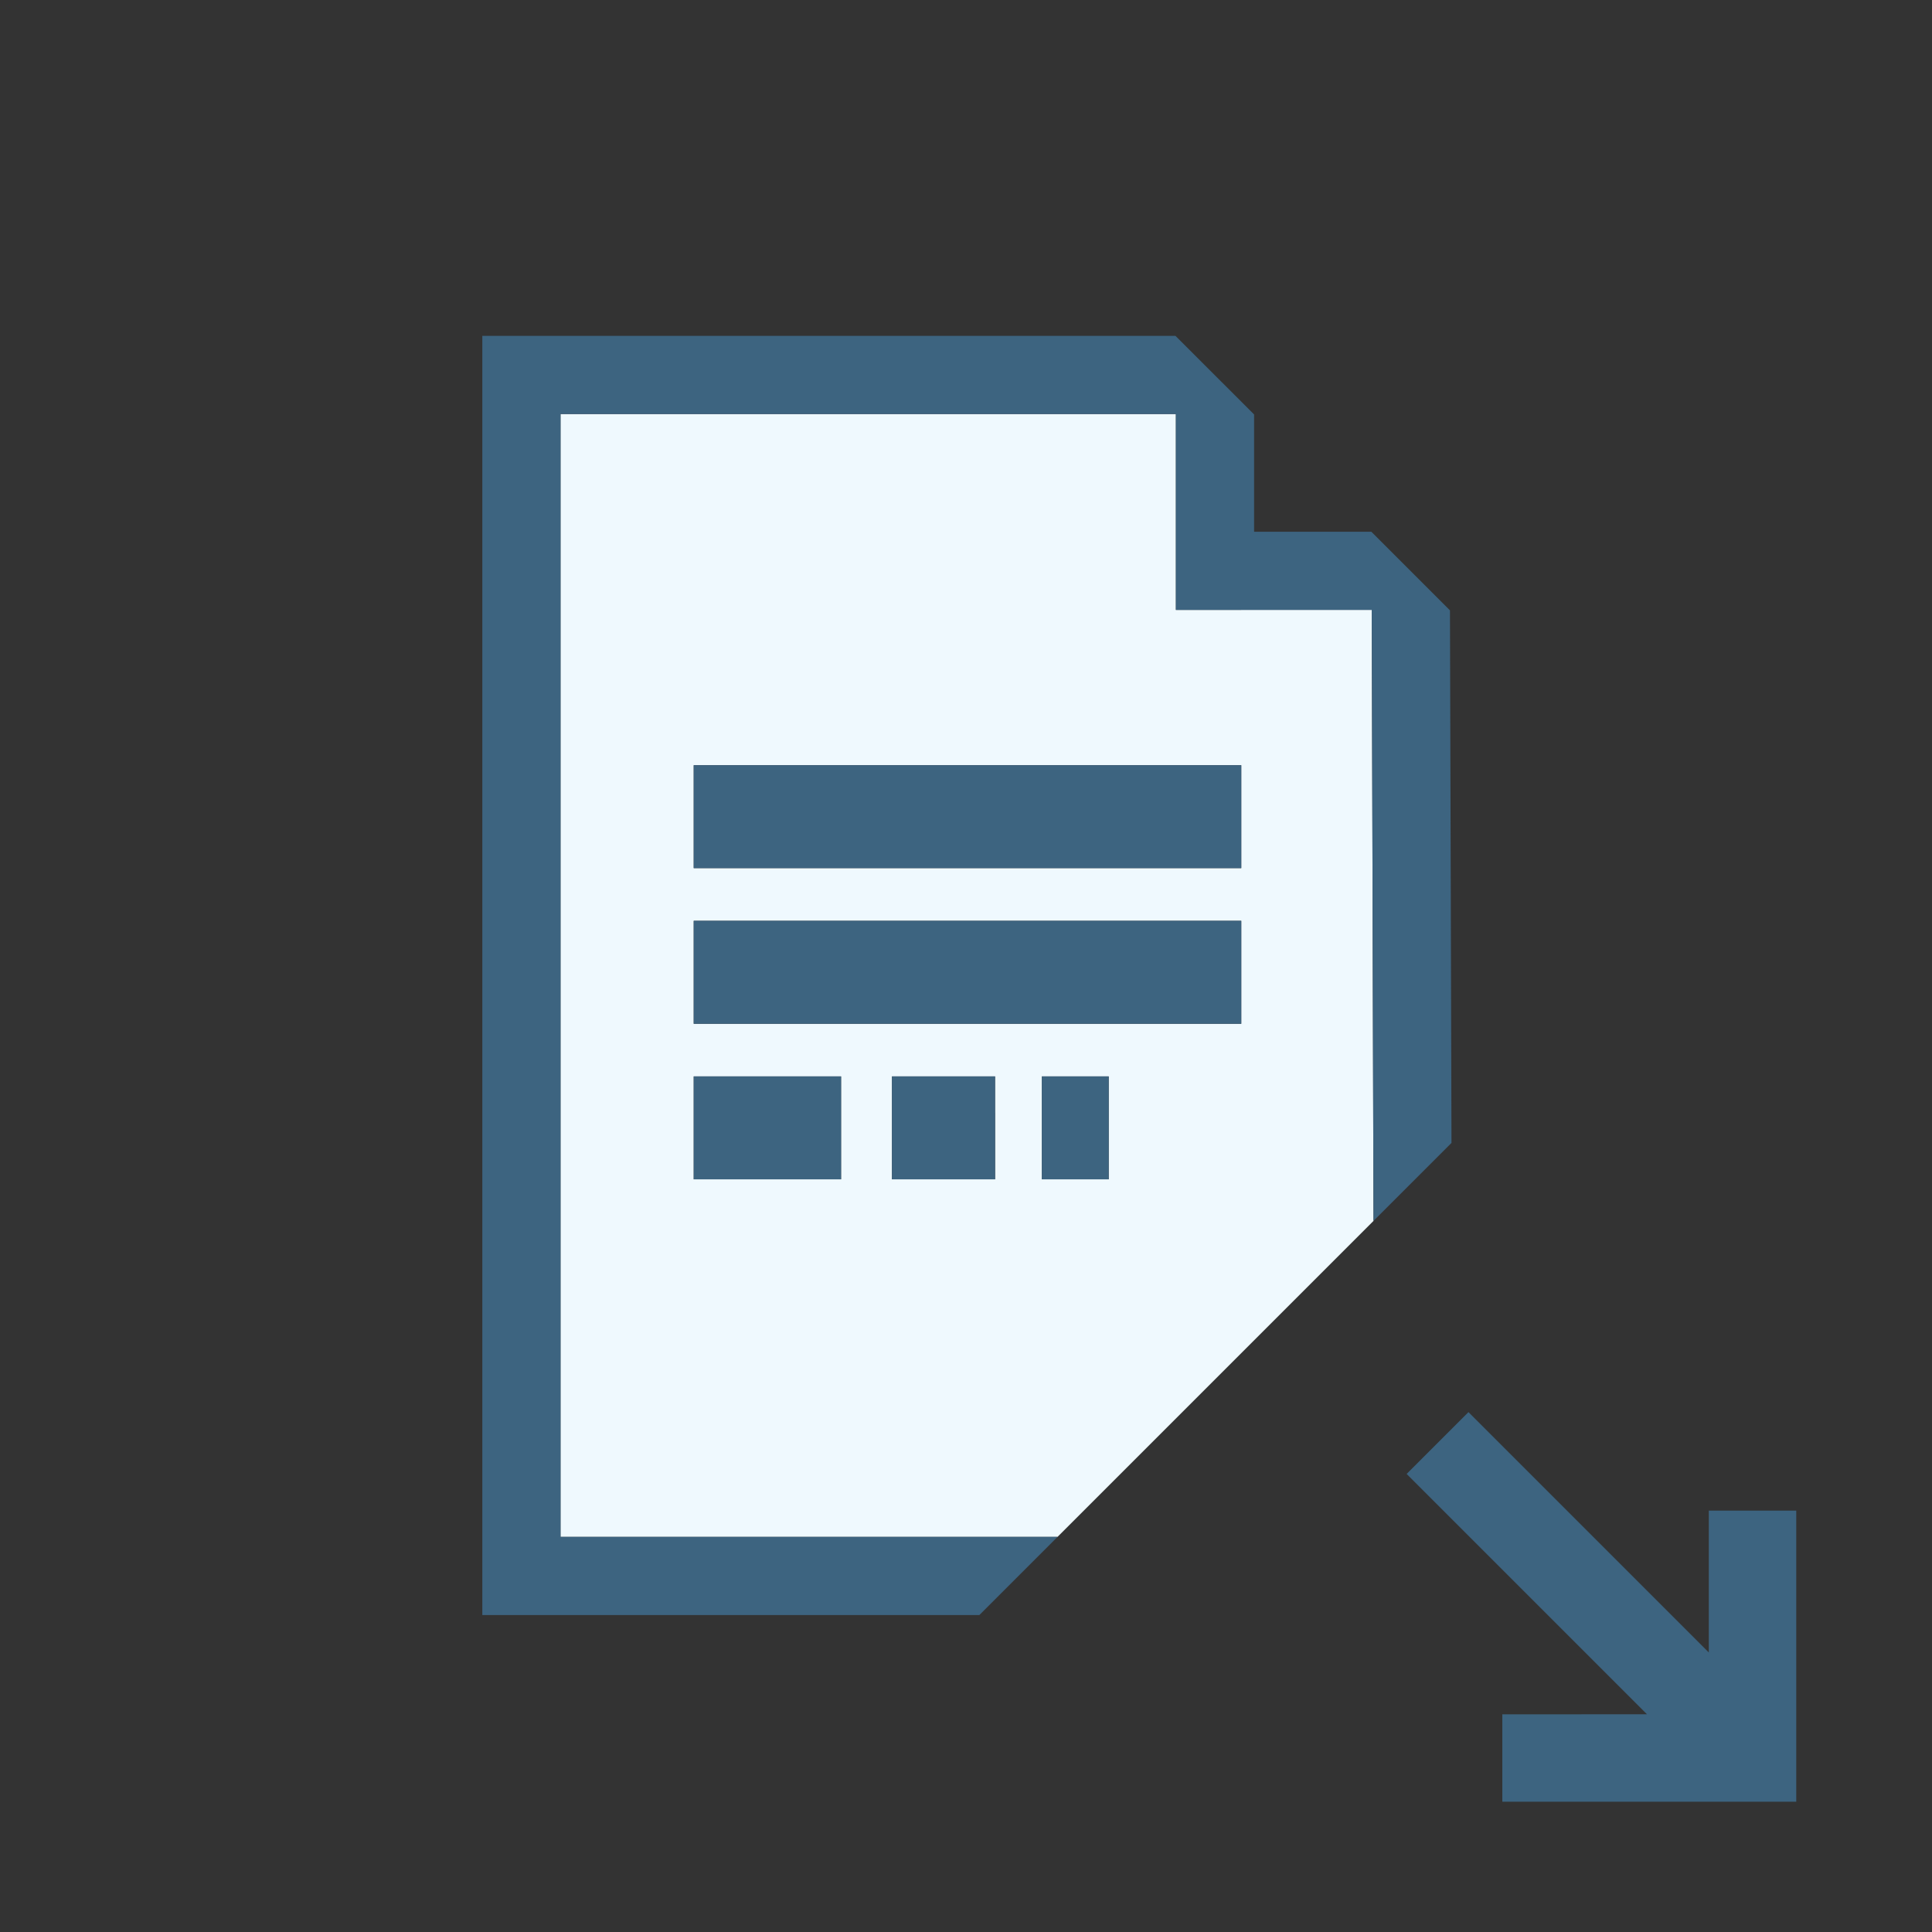 <?xml version="1.0" encoding="utf-8"?>
<!-- Generator: Adobe Illustrator 17.0.0, SVG Export Plug-In . SVG Version: 6.00 Build 0)  -->
<!DOCTYPE svg PUBLIC "-//W3C//DTD SVG 1.1//EN" "http://www.w3.org/Graphics/SVG/1.1/DTD/svg11.dtd">
<svg version="1.1" id="Layer_1" xmlns="http://www.w3.org/2000/svg" x="0px" y="0px"
     width="42px" height="42px" viewBox="0 0 42 42" enable-background="new 0 0 42 42" xml:space="preserve">
<rect x="0" y="0" width="42" height="42" fill="#333333" stroke="none"/>
<g>
	<polygon fill="#3D6480" points="37.148,32.84 37.148,35.923 31.923,30.698 30.579,32.042 35.804,37.267 32.659,37.268 
		32.659,39.168 39.049,39.167 39.049,32.84 	"/>
  <path fill="#EFF9FE" d="M25.563,13.258V9H12.185v24.411h10.804l6.87-6.87l-0.038-13.283H25.563z M18.284,24.187v0.663v0.787h-3.203
		v-0.787v-0.663V23.4h3.203V24.187z M21.632,24.187v0.663v0.787H19.39v-0.787v-0.663V23.4h2.241V24.187z M24.102,24.187v0.663v0.787
		h-1.453v-0.787v-0.663V23.4h1.453V24.187z M26.984,20.805v0.663v0.787H15.081v-0.787v-0.663v-0.787h11.903V20.805z M26.984,17.422
		v0.663v0.787H15.081v-0.787v-0.663v-0.787h11.903V17.422z"/>
  <polygon fill="#3D6480" points="31.521,13.269 29.811,11.559 27.263,11.559 27.263,9.01 25.553,7.301 10.485,7.301 10.485,35.11
		21.29,35.11 22.989,33.411 12.185,33.411 12.185,9 25.563,9 25.563,13.258 29.821,13.258 29.859,26.541 31.554,24.846 	"/>
  <polygon fill="#3D6480" points="15.081,17.422 15.081,18.085 15.081,18.872 26.984,18.872 26.984,18.085 26.984,17.422
		26.984,16.635 15.081,16.635 	"/>
  <polygon fill="#3D6480" points="15.081,20.805 15.081,21.468 15.081,22.255 26.984,22.255 26.984,21.468 26.984,20.805
		26.984,20.018 15.081,20.018 	"/>
  <polygon fill="#3D6480" points="15.081,24.187 15.081,24.851 15.081,25.638 18.284,25.638 18.284,24.851 18.284,24.187
		18.284,23.4 15.081,23.4 	"/>
  <polygon fill="#3D6480" points="19.39,24.187 19.39,24.851 19.39,25.638 21.632,25.638 21.632,24.851 21.632,24.187 21.632,23.4
		19.39,23.4 	"/>
  <polygon fill="#3D6480" points="22.649,24.187 22.649,24.851 22.649,25.638 24.102,25.638 24.102,24.851 24.102,24.187
		24.102,23.4 22.649,23.4 	"/>
</g>
</svg>
